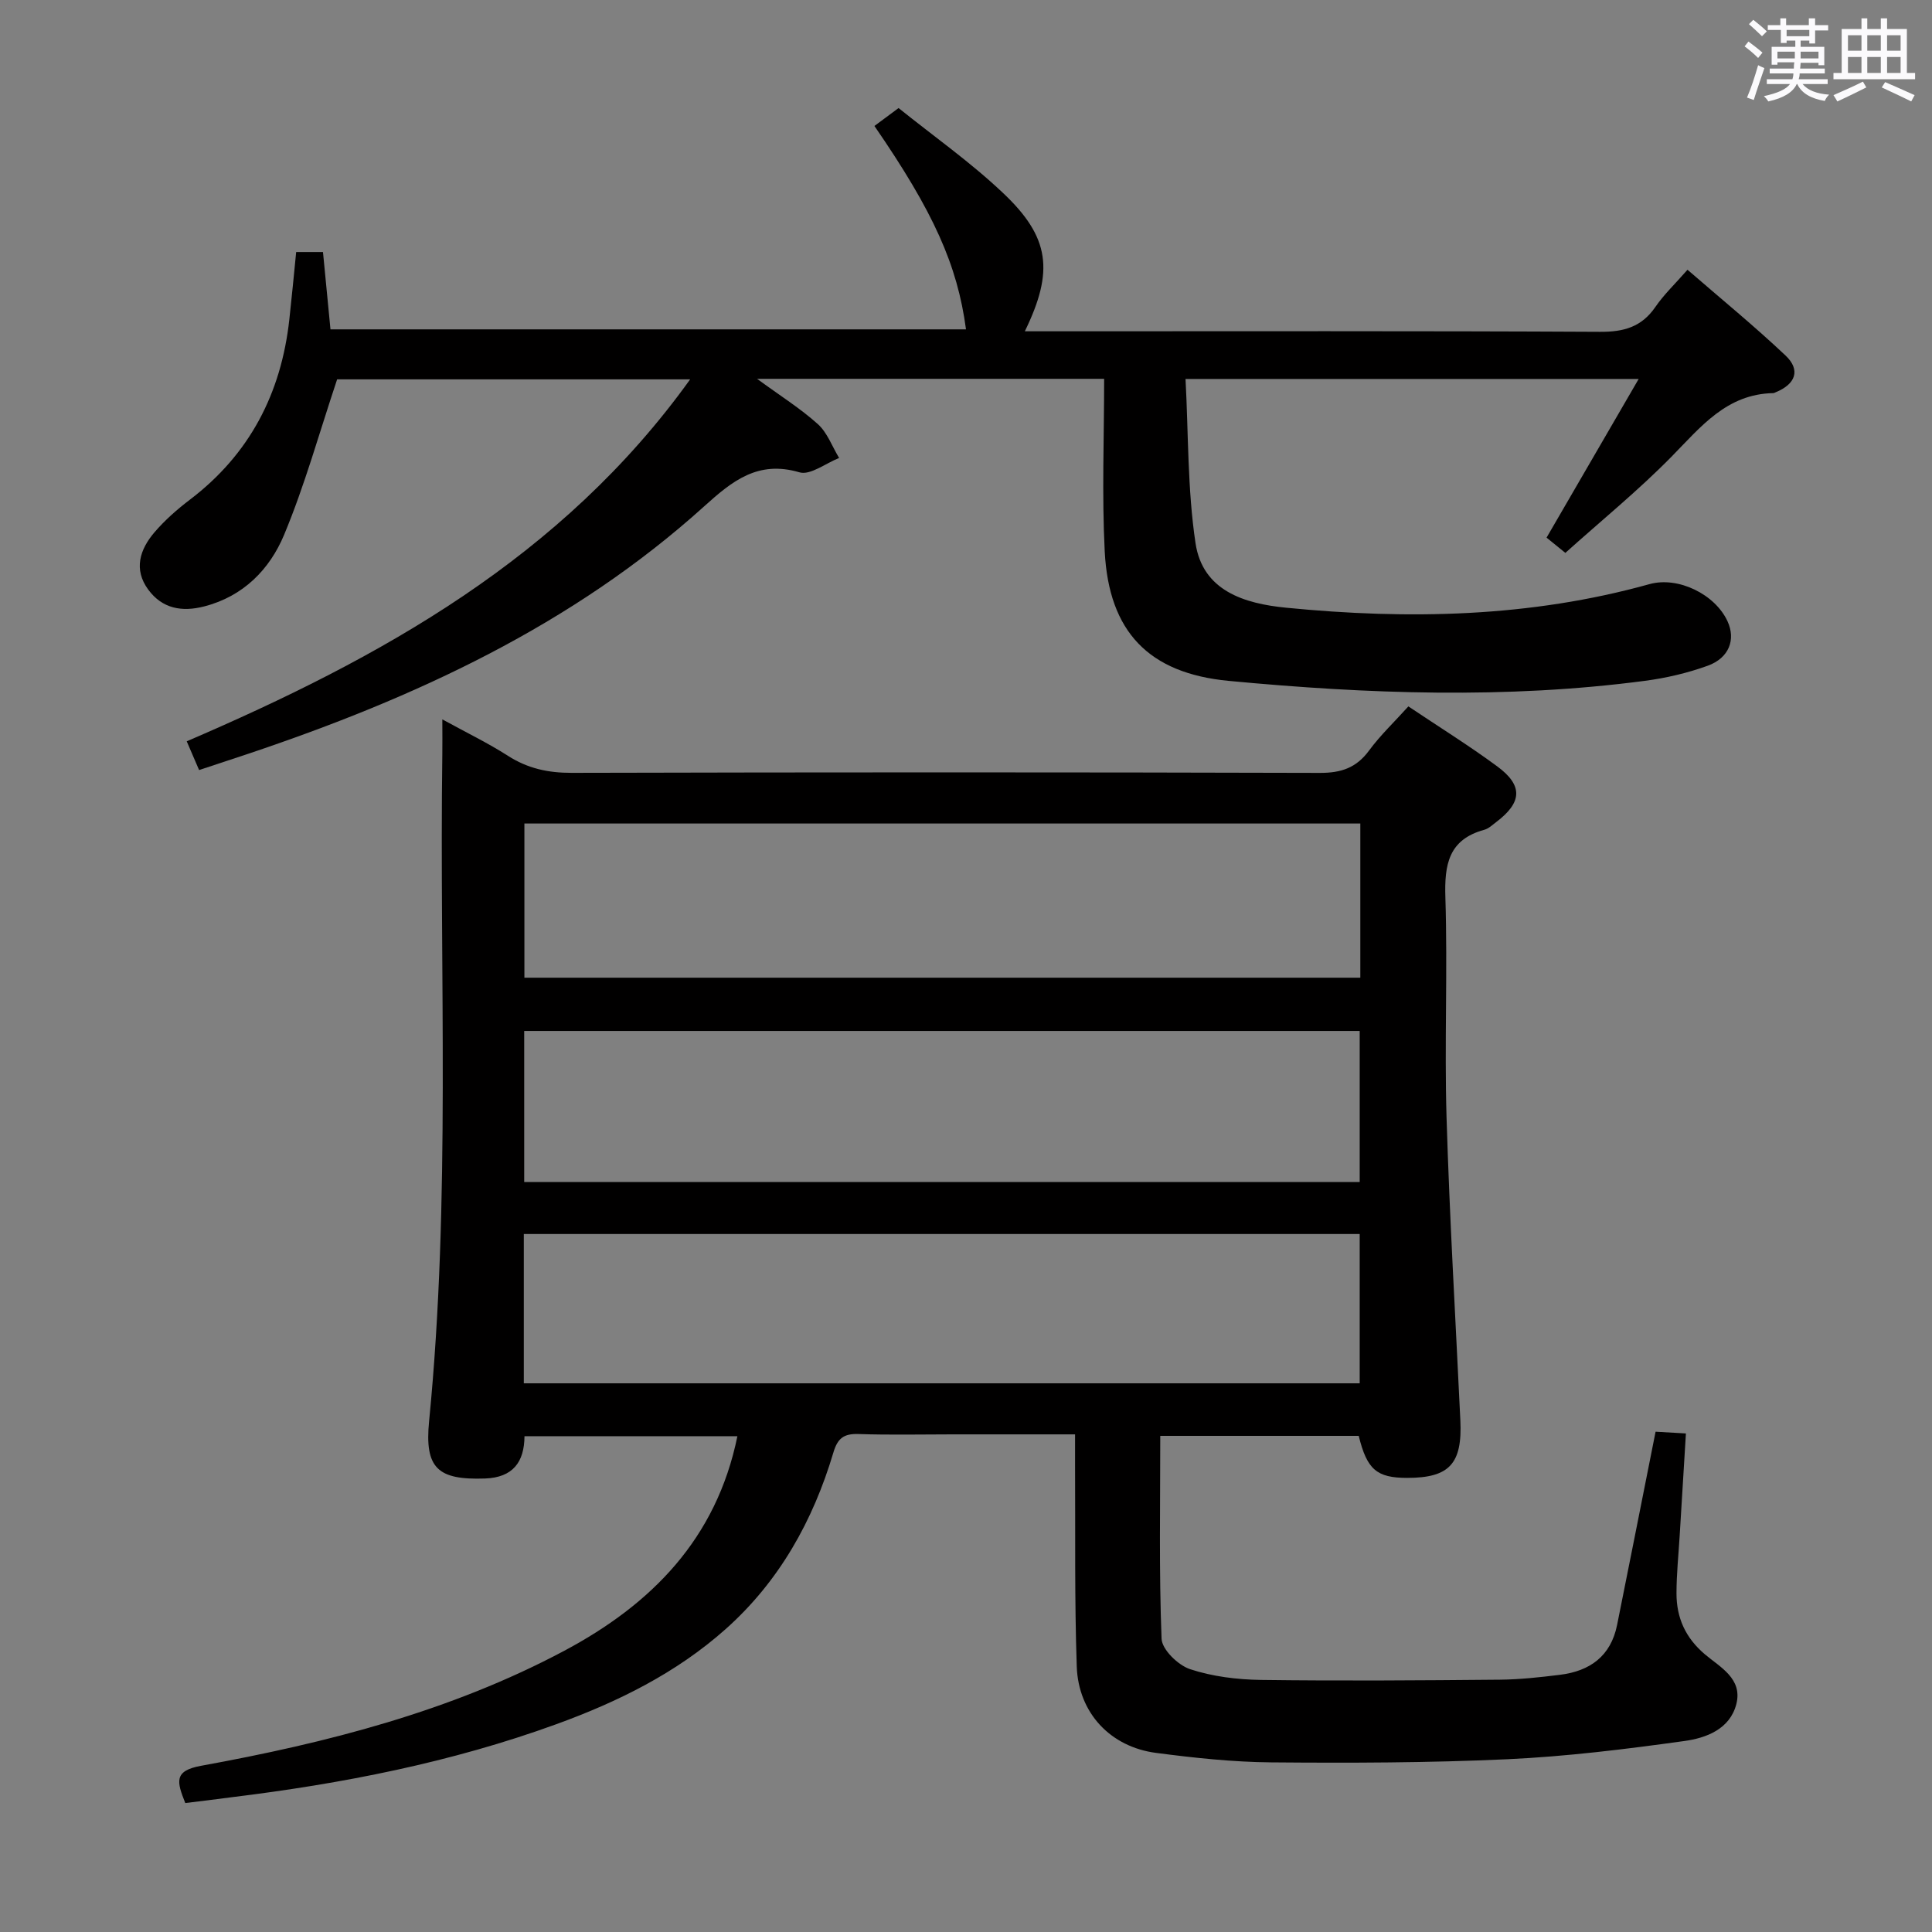 <svg enable-background="new 0 0 400 400" viewBox="0 0 400 400" xmlns="http://www.w3.org/2000/svg"><rect x="0" y="0" width="400" height="400" fill="#808080" stroke="none"/><path d="m361.2 9.6.8-1c.9.7 1.9 1.4 2.9 2.3l-.9 1.1c-1-1-2-1.8-2.8-2.4zm.5 10.6c.9-2.1 1.6-4.3 2.3-6.7.4.2.8.4 1.3.6-.7 2.1-1.5 4.3-2.2 6.6zm.4-15.2.9-.9c1 .8 2 1.6 2.8 2.4l-1 1c-.9-.9-1.8-1.7-2.7-2.5zm12.5-1.2h1.2v1.4h2.7v1.1h-2.7v2.7h-1.2v-.6h-1.8v1.3h4.9v3.8h-1.2v-.5h-3.7c0 .4-.1.9-.1 1.2h5.1v1h-5.2c0 .5-.1.9-.2 1.2h6v1h-5.2c1.1 1.3 2.9 2 5.5 2.2-.4.4-.7.8-.9 1.3-2.9-.5-4.8-1.6-5.7-3.5h-.1c-.8 1.7-2.7 2.9-5.9 3.6-.2-.4-.6-.8-.9-1.1 2.8-.6 4.6-1.4 5.4-2.5h-4.8v-1h5.3c.1-.3.2-.7.2-1.2h-4.9v-1h5c0-.4 0-.8.1-1.3h-3.5v.5h-1.2v-3.7h4.9v-1.3h-1.8v.5h-1.2v-2.7h-2.7v-1h2.6v-1.4h1.2v1.4h4.7v-1.4zm-6.6 8.3h3.6c0-.4 0-.9 0-1.4h-3.6zm1.9-4.6h4.7v-1.3h-4.7zm6.6 3.2h-3.7v1.4h3.7z" fill="#fbfafc"/><path d="m385.3 3.8h1.3v2.2h2.8v-2.2h1.3v2.2h4.1v9.1h1.7v1.3h-16.9v-1.3h1.7v-9.1h4.1v-2.2zm.4 13.1.7 1.2c-1.8.9-3.8 1.9-6 2.9-.2-.4-.5-.8-.8-1.3 2.3-1 4.3-1.9 6.1-2.8zm-3.1-6.4h2.8v-3.2h-2.8zm0 4.6h2.8v-3.3h-2.8zm4-4.6h2.8v-3.2h-2.8zm0 4.6h2.8v-3.3h-2.8zm3.7 1.9c2.1.9 4.1 1.8 6.1 2.7l-.7 1.3c-2.2-1.1-4.2-2-6.1-2.9zm3.2-9.7h-2.8v3.2h2.8v-3.1zm-2.8 7.8h2.8v-3.3h-2.8z" fill="#fbfafc"/><g fill="#010000"><path d="m38.36 373.3c-1.74-4.38-2.45-6.67 3.26-7.71 26.03-4.74 51.6-11.25 75.18-23.8 18.1-9.64 31.52-23.18 35.87-44.44-14.61 0-29.14 0-44.08 0-.04 5.32-2.36 8.56-8.2 8.76-9.74.33-12.51-2.1-11.55-11.86 4.52-46.02 2.11-92.18 2.74-138.27.03-1.97 0-3.94 0-7.04 5.07 2.78 9.48 4.91 13.58 7.54 4.09 2.62 8.3 3.54 13.16 3.53 51.66-.13 103.32-.14 154.97.01 4.39.01 7.53-1.05 10.16-4.63 2.34-3.18 5.26-5.94 8.14-9.14 6.32 4.24 12.54 8.1 18.41 12.43 5.37 3.96 5.14 7.45-.2 11.5-.79.6-1.59 1.37-2.5 1.62-7.39 2.02-8.27 7.19-8.05 14 .48 15.15-.21 30.33.24 45.48.63 20.94 1.87 41.85 2.86 62.78.43 8.99-2.26 11.92-11 11.92-6.32 0-8.33-1.72-10.04-8.7-13.73 0-27.5 0-41.09 0 0 14.16-.27 28.1.27 42 .09 2.25 3.42 5.48 5.89 6.3 4.64 1.53 9.75 2.16 14.68 2.23 16.49.22 32.99.1 49.49-.05 4.14-.04 8.3-.5 12.42-1.01 6.2-.76 10.53-3.86 11.83-10.31 2.39-11.88 4.74-23.76 7.1-35.64.26-1.29.51-2.58.87-4.38 2.07.12 3.96.23 6.28.36-.44 7.28-.87 14.21-1.29 21.15-.24 3.98-.66 7.96-.66 11.94-.01 5.05 1.84 9.21 5.88 12.64 3.13 2.65 7.83 5.02 6.52 10.26-1.32 5.25-6.28 7.07-10.78 7.69-12.15 1.69-24.38 3.2-36.62 3.77-16.28.75-32.62.79-48.92.65-7.95-.07-15.93-.93-23.82-1.96-9.45-1.23-16.1-8.27-16.43-17.9-.47-13.81-.27-27.65-.35-41.48-.01-1.96 0-3.93 0-6.57-8.8 0-17.07 0-25.34 0-6.5 0-13 .15-19.49-.07-3.01-.1-4.32.84-5.2 3.81-4.21 14.14-11.22 26.71-22.34 36.6-10.2 9.08-22.29 15.04-35.01 19.66-21.79 7.93-44.4 12.34-67.35 15.14-3.1.42-6.2.79-9.49 1.19zm243.28-202.8c-57.84 0-115.4 0-173.07 0v31.92h173.07c0-10.84 0-21.27 0-31.92zm-.13 74.23c0-10.74 0-21.09 0-31.28-57.94 0-115.45 0-172.98 0v31.28zm-173.06 41.67h173.06c0-10.66 0-20.89 0-30.91-57.96 0-115.49 0-173.06 0z"/><path d="m212.18 68.59h6.1c37.67 0 75.33-.09 113 .11 4.91.03 8.6-1 11.45-5.15 1.77-2.58 4.09-4.78 6.65-7.7 6.92 6 13.82 11.64 20.29 17.75 3.18 3 2.11 5.93-2.05 7.62-.15.06-.31.16-.47.17-9.68.18-15.02 6.99-21.09 13.17-6.86 6.98-14.49 13.19-21.97 19.91-1.63-1.32-2.86-2.33-3.89-3.16 6.29-10.83 12.41-21.38 19.07-32.85-31.85 0-62.2 0-93.82 0 .61 11.33.39 22.81 2.07 34 1.48 9.86 10.08 12.51 18.76 13.36 25.32 2.49 50.48 2.01 75.22-4.88 5.97-1.66 13.61 2.12 16.17 7.7 1.73 3.76.34 7.58-4.1 9.19-4.17 1.51-8.61 2.55-13.02 3.13-28.7 3.78-57.45 2.72-86.15.01-16.58-1.57-24.83-10.19-25.68-26.82-.6-11.76-.12-23.58-.12-35.72-24.12 0-47.32 0-71.86 0 4.82 3.53 8.99 6.14 12.59 9.38 1.97 1.78 2.96 4.64 4.4 7.01-2.76 1.08-5.97 3.63-8.21 2.97-8.6-2.54-13.93 1.81-19.68 7-27.32 24.68-59.96 39.7-94.44 51.27-3.28 1.1-6.56 2.17-10.18 3.37-.9-2.09-1.66-3.87-2.56-5.95 40.23-17.29 77.71-38 104.23-74.94-25.06 0-49.7 0-73.09 0-3.69 11.03-6.68 21.88-10.98 32.19-2.98 7.14-8.42 12.73-16.53 14.82-4.65 1.2-8.7.46-11.6-3.48-3.08-4.19-1.73-8.32 1.28-11.85 2.14-2.5 4.68-4.74 7.31-6.74 12.4-9.41 18.93-22.02 20.62-37.31.51-4.59.94-9.19 1.42-13.99h5.55c.5 5.14 1 10.37 1.55 16.01h131.58c-1.78-13.33-6.71-24.32-18.96-42.11 1.44-1.07 2.89-2.14 5-3.71 7.21 5.8 14.86 11.18 21.58 17.54 9.77 9.2 10.63 16.22 4.56 28.68z"/></g></svg>